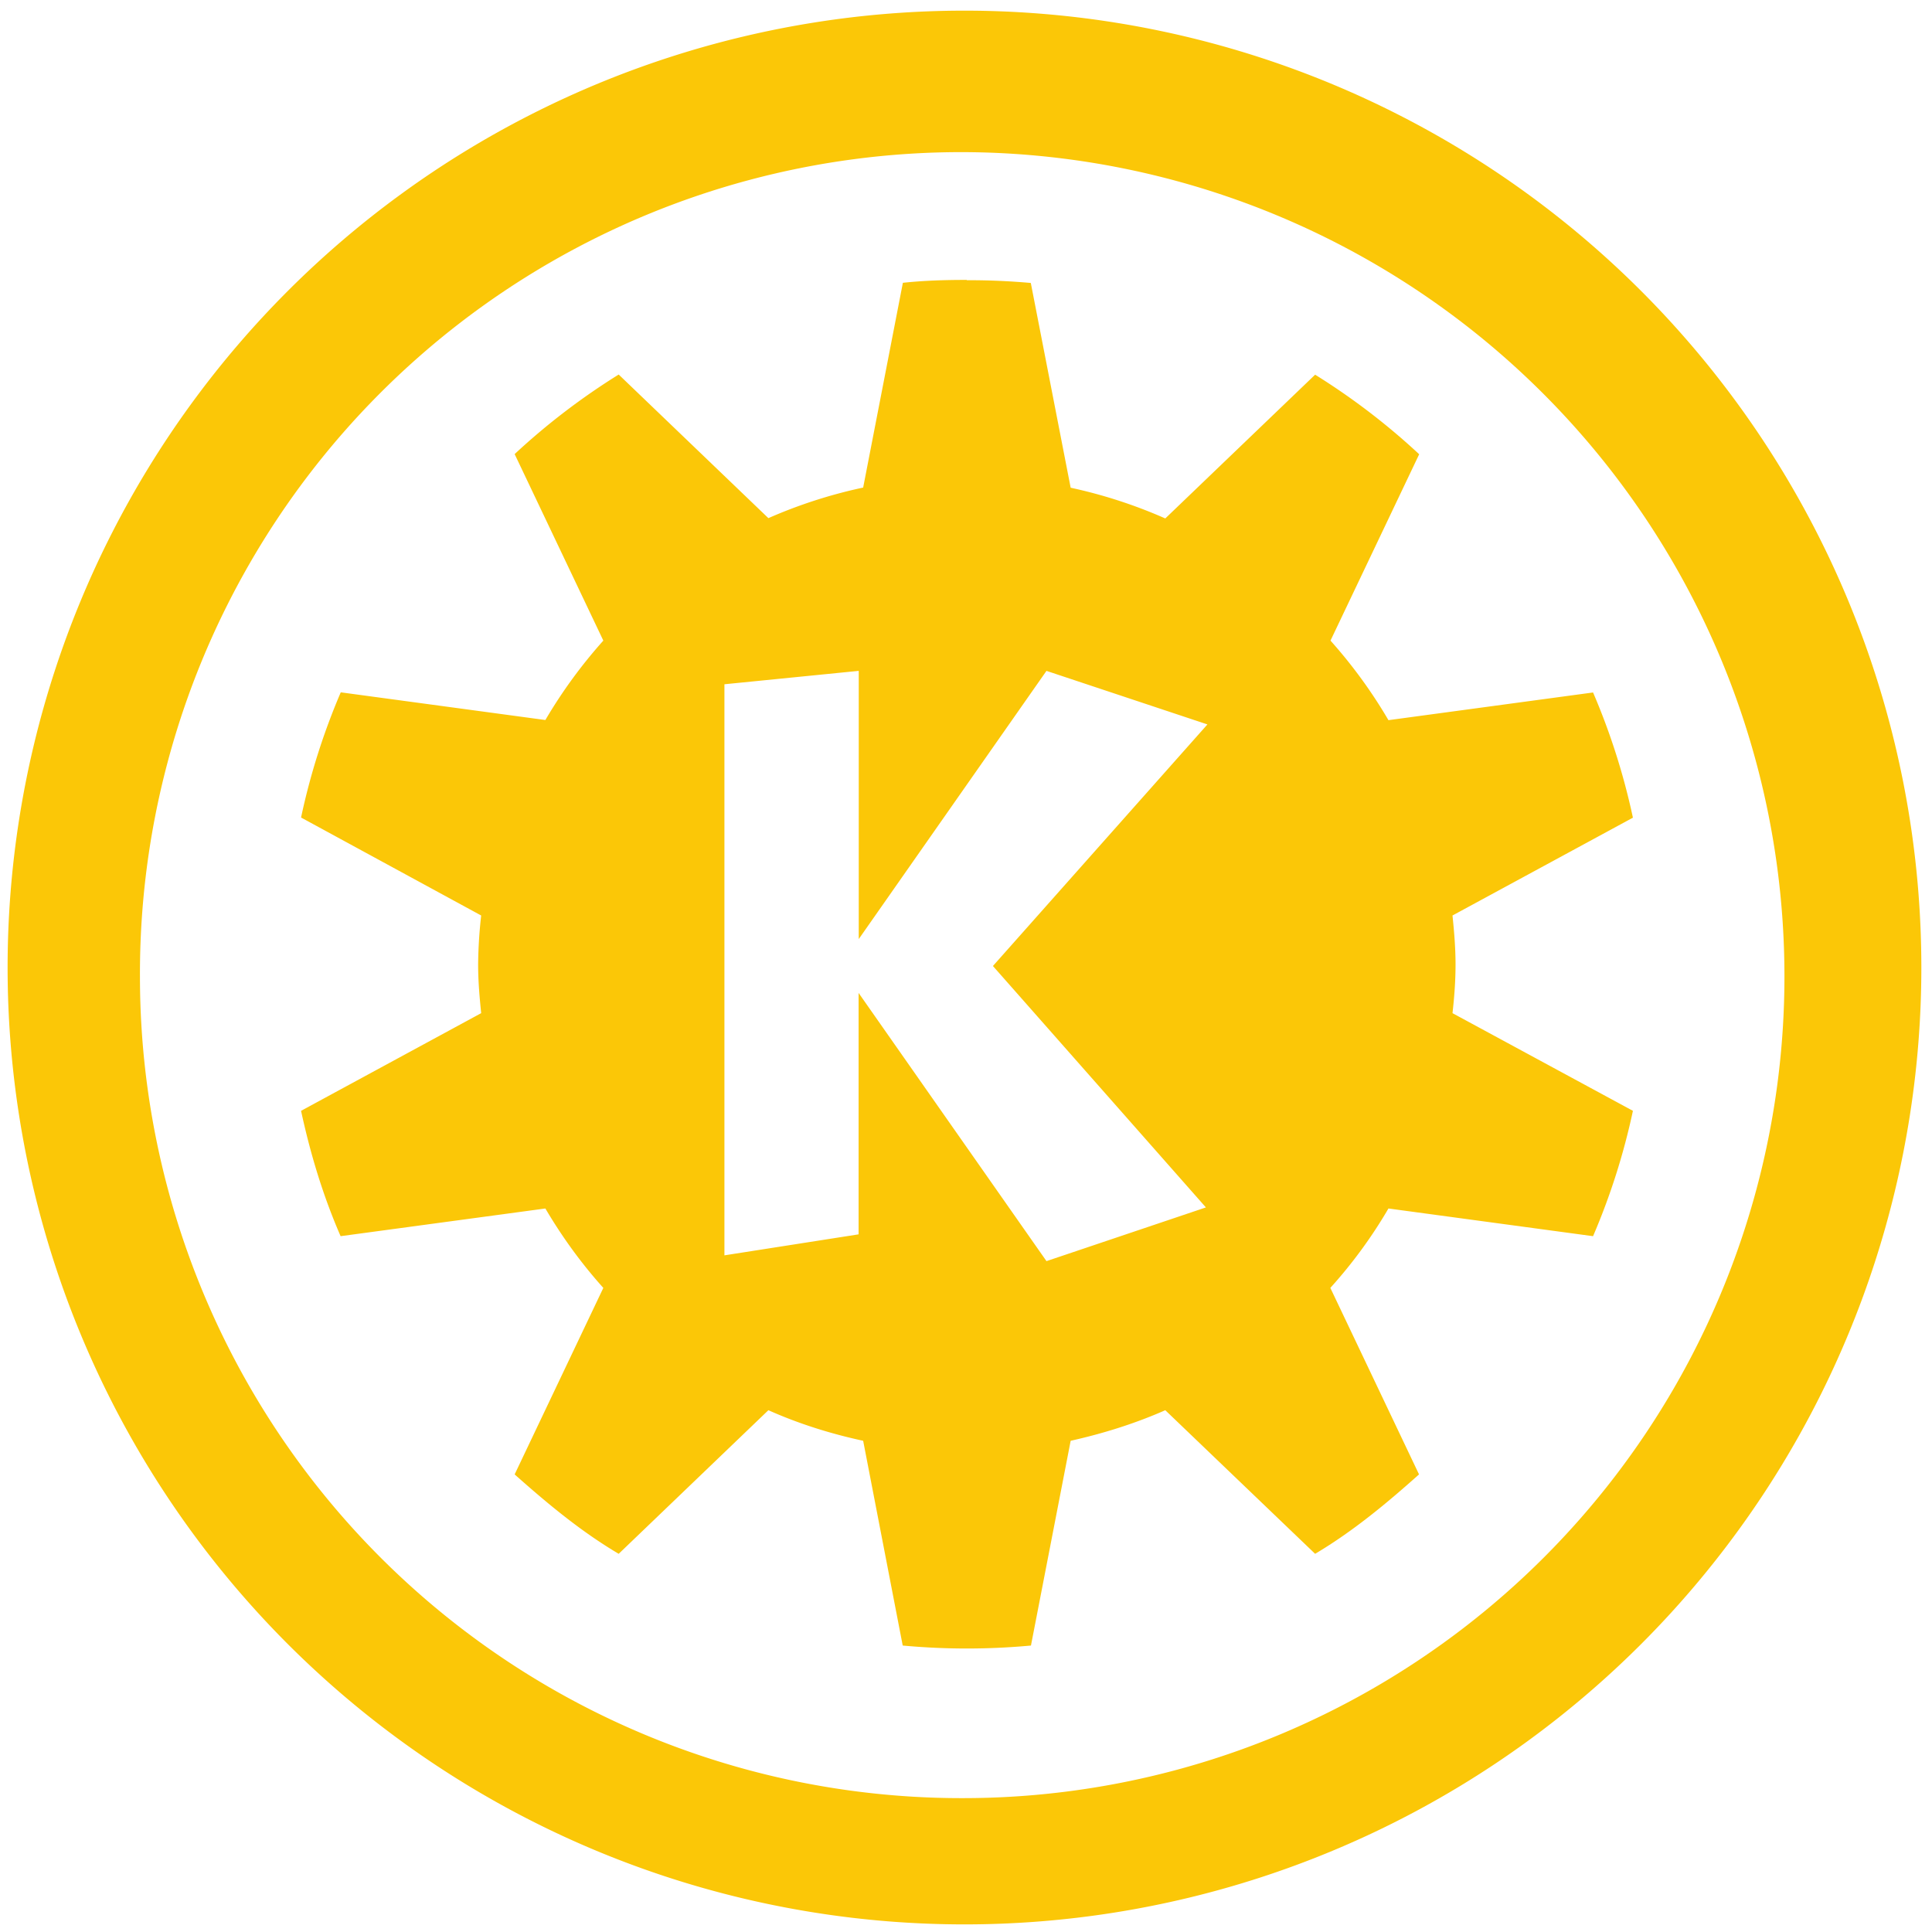<?xml version="1.0" encoding="UTF-8" standalone="no"?>
<svg
   xmlns:dc="http://purl.org/dc/elements/1.1/"
   xmlns:cc="http://creativecommons.org/ns#"
   xmlns:rdf="http://www.w3.org/1999/02/22-rdf-syntax-ns#"
   xmlns:svg="http://www.w3.org/2000/svg"
   xmlns="http://www.w3.org/2000/svg"
   xmlns:sodipodi="http://sodipodi.sourceforge.net/DTD/sodipodi-0.dtd"
   xmlns:inkscape="http://www.inkscape.org/namespaces/inkscape"
   width="48"
   height="48"
   viewBox="0 0 12.7 12.7"
   version="1.1"
   id="svg4"
   sodipodi:docname="kdevelop.svg"
   inkscape:version="0.92.4 (5da689c313, 2019-01-14)">
  <defs
     id="defs8" />
  <sodipodi:namedview
     pagecolor="#ffffff"
     bordercolor="#666666"
     borderopacity="1"
     objecttolerance="10"
     gridtolerance="10"
     guidetolerance="10"
     inkscape:pageopacity="0"
     inkscape:pageshadow="2"
     inkscape:window-width="1112"
     inkscape:window-height="480"
     id="namedview6"
     showgrid="false"
     inkscape:zoom="4.9166667"
     inkscape:cx="2.1355932"
     inkscape:cy="24"
     inkscape:window-x="0"
     inkscape:window-y="25"
     inkscape:window-maximized="0"
     inkscape:current-layer="svg4" />
  <path
     d="m 6.34,0.07 a 6.29,6.29 0 0 0 0,12.58 6.29,6.29 0 0 0 0,-12.58 z M 6.32,1 A 5.417,5.417 0 0 1 11.73,6.41 5.4,5.4 0 0 1 6.33,11.82 5.4,5.4 0 0 1 0.92,6.42 5.4,5.4 0 0 1 6.32,1 Z m 0.035,0.84 c -0.141,0 -0.282,0.004 -0.42,0.019 L 5.674,3.205 A 3.22,3.22 0 0 0 5.051,3.406 L 4.067,2.462 A 4.466,4.466 0 0 0 3.383,2.985 L 3.966,4.211 A 3.25,3.25 0 0 0 3.585,4.733 L 2.24,4.551 A 4.44,4.44 0 0 0 1.979,5.374 l 1.184,0.644 a 3.101,3.101 0 0 0 -0.02,0.32 c 0,0.111 0.009,0.214 0.02,0.322 L 1.979,7.302 c 0.062,0.286 0.145,0.56 0.26,0.824 L 3.585,7.944 c 0.11,0.187 0.238,0.363 0.381,0.522 L 3.383,9.692 c 0.216,0.192 0.434,0.374 0.684,0.522 L 5.051,9.27 c 0.197,0.088 0.406,0.154 0.623,0.201 l 0.26,1.346 a 4.574,4.574 0 0 0 0.843,0 L 7.038,9.471 C 7.253,9.423 7.463,9.357 7.66,9.27 l 0.985,0.944 C 8.894,10.066 9.113,9.884 9.328,9.692 L 8.745,8.466 C 8.888,8.308 9.018,8.131 9.127,7.944 l 1.345,0.182 A 4.44,4.44 0 0 0 10.734,7.302 L 9.548,6.66 C 9.56,6.553 9.568,6.45 9.568,6.34 9.568,6.23 9.559,6.126 9.548,6.018 L 10.734,5.375 A 4.44,4.44 0 0 0 10.472,4.552 L 9.127,4.734 A 3.25,3.25 0 0 0 8.746,4.211 L 9.329,2.986 A 4.465,4.465 0 0 0 8.645,2.463 L 7.66,3.408 A 3.223,3.223 0 0 0 7.038,3.206 L 6.776,1.86 A 4.574,4.574 0 0 0 6.355,1.842 Z M 5.645,4.41 V 6.173 L 6.879,4.41 7.937,4.762 6.527,6.35 7.927,7.937 6.879,8.29 5.644,6.527 V 8.114 L 4.762,8.252 V 4.498 L 5.644,4.41 Z"
     id="path2"
     inkscape:connector-curvature="0"
     style="fill:#fbc707" />
</svg>
